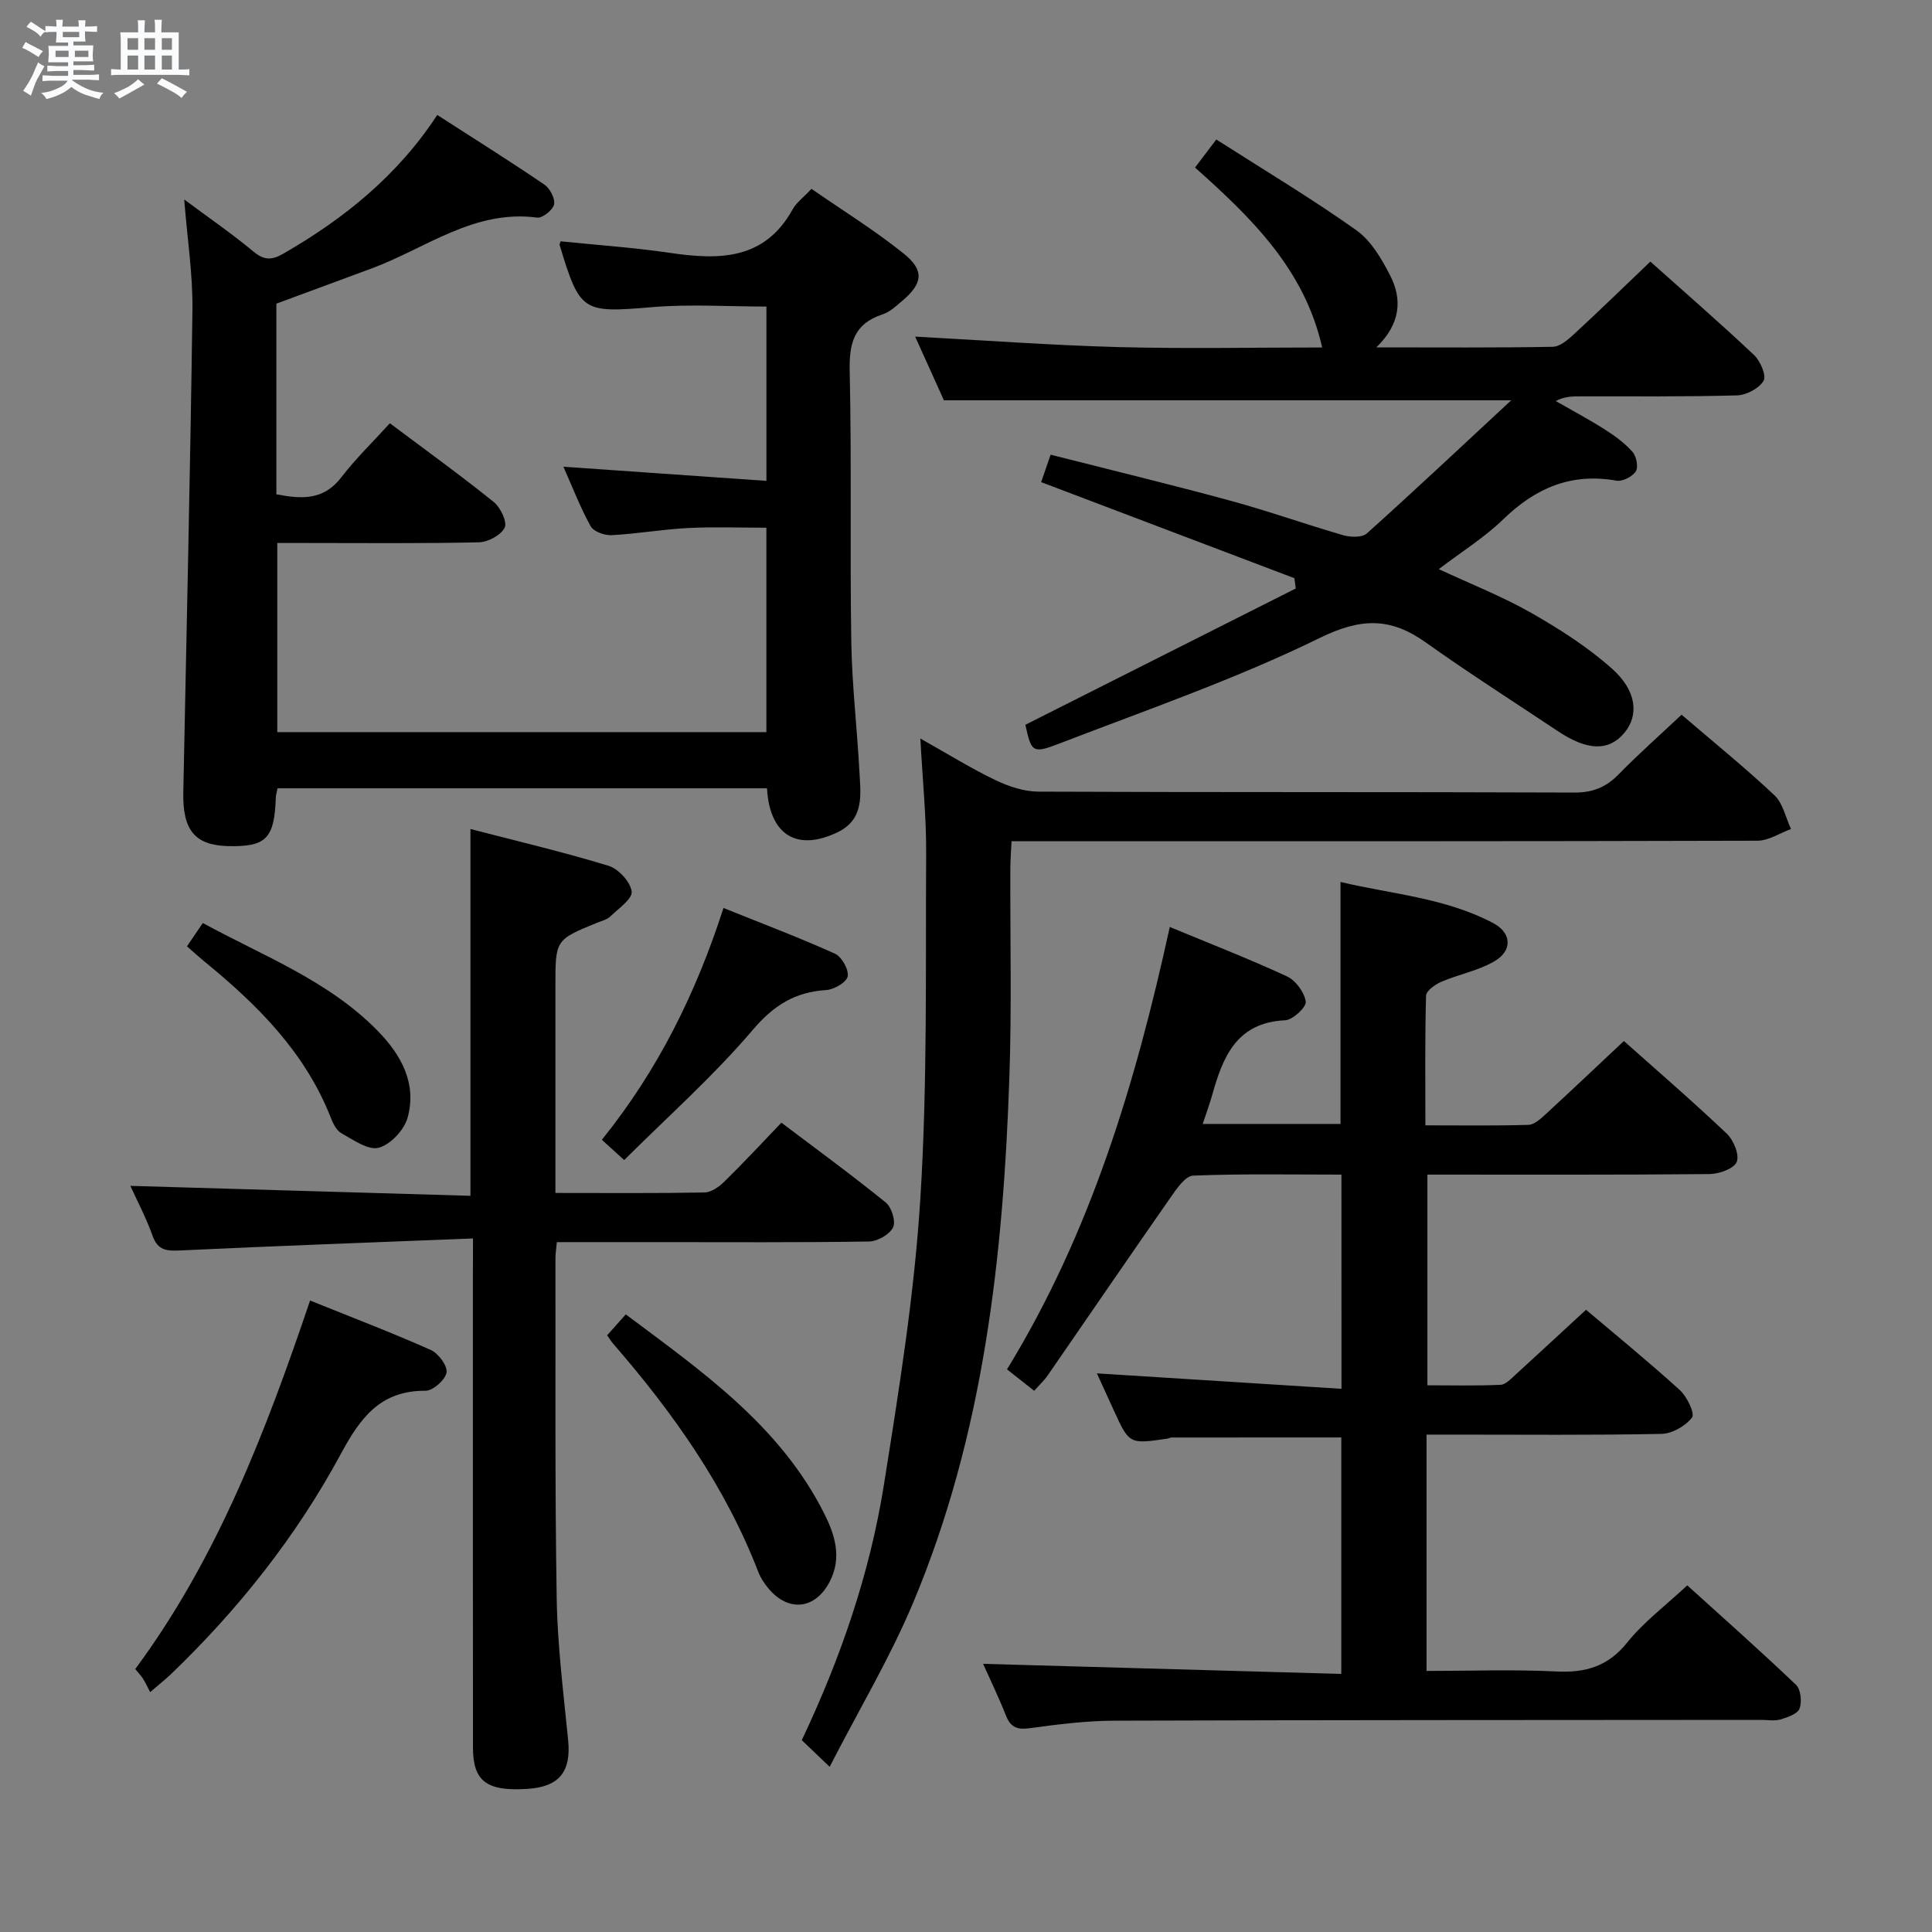 <svg enable-background="new 0 0 400 400" viewBox="0 0 400 400" xmlns="http://www.w3.org/2000/svg"><rect x="0" y="0" width="400" height="400" fill="#808080" stroke="none"/><path d="m6.8 9.5c.6.3 1.3.7 2.1 1.1-.4.4-.7.8-.9 1.2-.7-.4-1.3-.8-1.8-1.1s-1.1-.6-1.6-.8c.2-.4.5-.8.7-1.2.4.2.8.5 1.5.8zm.9 6.9c-.3.6-.5 1.1-.7 1.7s-.4 1.1-.6 1.7c-.6-.4-1.1-.7-1.6-1 .7-1 1.2-1.8 1.5-2.4.3-.5.6-1.1.8-1.7.3-.6.5-1.2.8-1.8.3.3.8.6 1.3.8-.7 1.3-1.2 2.2-1.5 2.7zm.1-11c.4.3 1 .7 1.7 1.1-.5.2-.8.6-1.1 1.1-.5-.6-1-1-1.4-1.2s-.9-.6-1.5-.8c.2-.4.5-.7.9-1.1.5.3.9.6 1.4.9zm10.5 13.1c1 .4 2 .6 3.1.7-.4.4-.7.8-.8 1.3-.9-.2-1.9-.6-3-.9-1-.4-2-.9-2.8-1.6-.5.4-1.1.9-1.9 1.3s-1.9.9-3.3 1.2c-.1-.3-.5-.8-1.1-1.3 1 0 2.1-.3 3.2-.8 1.2-.5 1.9-1 2.3-1.7h-3.2c-.4 0-1 0-2 .1v-1.2c1 0 1.7.1 2 .1h3.3v-1h-2.3c-.2 0-.9 0-2 .1v-1.2c1.2 0 1.9.1 2 .1h2.3v-.8h-4.1c0-.7.1-1.2.1-1.6 0-.5 0-1.1-.1-1.8h4.1v-.7h-2.5c0-.6.1-1.1.1-1.6v-.6h-.5c-.4 0-1 0-1.8.1v-1.3c1.2 0 1.9.1 2.1.1h.2c0-.3 0-.8-.1-1.4h1.4c0 .6-.1 1-.1 1.4h3.4c0-.4 0-.8-.1-1.3h1.5c0 .4-.1.9-.1 1.3.7 0 1.5 0 2.5-.1v1.2c-1 0-1.8-.1-2.5-.1v.6c0 .3 0 .8.1 1.5h-2.5v.8h4.1c0 .7-.1 1.3-.1 1.8s0 1 .1 1.5h-4.1v.8h1.4c.8 0 1.8 0 2.9-.1v1.2c-1 0-1.9-.1-2.8-.1h-1.5v1h3.2c.3 0 1 0 2.1-.1v1.2c-1.1 0-1.8-.1-2.1-.1h-3.4l-.1.1c1.4 1 2.4 1.5 3.4 1.9zm-4.1-6.7v-1.3h-2.7v1.3zm2.2-4.1v-1.1h-3.4v1.1zm1.9 4.1v-1.3h-2.8v1.3z" fill="#fafbfc"/><path d="m37 6.7v2.3 5.4c1 0 1.8 0 2.2-.1v1.3c-.6 0-1.5-.1-2.5-.1h-11.9c-.7 0-1.3 0-1.8.1v-1.3c.5 0 1.1.1 2 .1v-5.2c0-1 0-1.8-.1-2.5h3.7c0-1.3 0-2.1-.1-2.5h1.5c0 .4-.1 1.3-.1 2.5h2.2c0-1.2 0-2.1-.1-2.6h1.5c0 .4-.1 1.3-.1 2.6zm-12.3 13.7c-.3-.4-.7-.8-1.1-1.1 1.1-.4 2.1-.9 2.9-1.3.8-.5 1.5-1 2.1-1.6.4.4.9.8 1.3 1.1-2.5 1.4-4.2 2.4-5.2 2.9zm3.9-10.1v-2.4h-2.2v2.4zm0 4.1v-2.9h-2.2v2.9zm3.5-4.1v-2.4h-2.2v2.4zm0 4.1v-2.9h-2.2v2.9zm.4 2.9 1-1.1c.6.3 1.4.7 2.5 1.3s2 1.1 2.7 1.5c-.4.4-.8.8-1.1 1.3-.8-.8-2.5-1.7-5.1-3zm3.1-7v-2.4h-2.1v2.4zm0 4.1v-2.9h-2.1v2.9z" fill="#fafbfc"/><g fill="#000001"><path d="m277.73 243.19c-10.46 0-20.6-.2-30.71.21-1.61.07-3.39 2.68-4.62 4.45-8.56 12.26-16.99 24.62-25.49 36.92-.73 1.06-1.71 1.95-2.79 3.18-1.95-1.53-3.73-2.93-5.63-4.44 17.34-28.31 26.61-59.21 33.7-91.59 8.27 3.43 16.38 6.58 24.26 10.23 1.81.84 3.62 3.3 3.89 5.23.16 1.13-2.69 3.79-4.27 3.86-10.07.47-12.88 7.57-15.1 15.47-.53 1.89-1.22 3.74-1.96 5.99h28.53c0-16.55 0-32.94 0-50.1 10.6 2.53 21.72 3.27 31.65 8.54 3.8 2.02 3.97 5.68.25 7.86-3.35 1.97-7.4 2.71-11.03 4.27-1.28.55-3.13 1.87-3.16 2.89-.25 8.78-.14 17.56-.14 26.83 7.44 0 14.4.11 21.34-.1 1.22-.04 2.55-1.27 3.58-2.22 5.38-4.95 10.69-9.99 16.18-15.14 6.73 6 14.17 12.41 21.28 19.16 1.42 1.34 2.68 4.39 2.08 5.87-.57 1.41-3.66 2.5-5.65 2.52-19.31.18-38.63.11-58.39.11v43.62c4.96 0 10.06.13 15.15-.1 1.08-.05 2.19-1.28 3.13-2.13 4.79-4.36 9.52-8.77 14.56-13.41 6.07 5.14 12.9 10.71 19.42 16.63 1.49 1.35 3.16 4.87 2.53 5.68-1.36 1.77-4.13 3.35-6.36 3.39-14.32.29-28.65.15-42.98.15-1.79 0-3.59 0-5.63 0v48.93c9.01 0 17.96-.33 26.86.11 6.08.3 10.71-1.03 14.7-6.01 3.4-4.24 7.9-7.6 12.42-11.82 7.19 6.51 14.99 13.42 22.52 20.6.99.94 1.25 3.53.72 4.92-.42 1.11-2.49 1.81-3.96 2.25-1.23.36-2.64.08-3.98.08-44.65.04-89.3.02-133.95.17-5.79.02-11.61.75-17.36 1.54-2.58.36-4.02-.03-5.02-2.54-1.59-3.99-3.46-7.86-4.76-10.77 24.45.69 49.14 1.38 74.16 2.09 0-16.95 0-32.87 0-48.96-11.64 0-23.37 0-35.1.01-.32 0-.64.19-.97.24-7.83 1.15-7.83 1.15-11.08-5.97-1.16-2.53-2.32-5.07-3.45-7.55 16.97 1.07 33.64 2.13 50.64 3.2-.01-15.35-.01-29.46-.01-44.35z"/><path d="m158.8 163.21c-33.9 0-67.5 0-101.33 0-.14.72-.35 1.33-.37 1.94-.28 8.44-1.99 10.2-9.81 10.03-6.9-.16-9.5-3.24-9.34-11.14.66-33.27 1.45-66.54 1.89-99.81.1-7.37-1.06-14.77-1.7-22.93 5.16 3.84 9.94 7.12 14.37 10.81 2.22 1.85 3.84 1.74 6.15.41 12.56-7.24 23.62-16.12 31.87-28.72 7.5 4.83 14.92 9.49 22.17 14.41 1.15.78 2.26 2.89 2.02 4.1-.24 1.15-2.4 2.89-3.51 2.74-13.06-1.72-23.03 6.36-34.22 10.51-6.51 2.41-13.03 4.82-19.77 7.31v39.47c5.19 1 9.76 1.3 13.45-3.52 3.02-3.94 6.64-7.43 10.05-11.19 7.77 5.83 14.79 10.89 21.5 16.3 1.4 1.13 2.84 4.15 2.27 5.31-.77 1.56-3.46 3-5.36 3.04-11.99.27-23.99.14-35.98.14-1.81 0-3.61 0-5.74 0v39.16h101.26c0-13.79 0-27.7 0-42.32-5.33 0-10.76-.21-16.18.06-5.3.27-10.56 1.2-15.85 1.48-1.46.08-3.73-.73-4.35-1.85-2.16-3.89-3.76-8.09-5.64-12.32 14.1.98 27.87 1.94 42.03 2.93 0-12.57 0-24.15 0-36.09-7.84 0-15.79-.54-23.65.12-14.4 1.2-14.94 1.12-19.17-12.88-.04-.12.08-.29.21-.75 7.5.77 15.1 1.29 22.61 2.39 10.17 1.49 19.58 1.56 25.43-9.01.78-1.41 2.22-2.45 3.9-4.24 6.43 4.46 13.05 8.55 19.08 13.39 4.36 3.49 3.95 6.22-.28 9.79-1.26 1.07-2.58 2.32-4.09 2.81-5.91 1.93-6.93 5.97-6.8 11.76.42 18.65.03 37.32.33 55.97.14 8.96 1.2 17.91 1.68 26.87.25 4.76 1.09 9.91-4.52 12.62-8.34 4.02-14.07.64-14.61-9.1z"/><path d="m215.56 99.82c.67-1.95 1.2-3.47 1.96-5.68 12.56 3.19 24.94 6.18 37.24 9.53 7.84 2.13 15.52 4.88 23.34 7.14 1.51.44 3.91.51 4.89-.37 9.84-8.83 19.47-17.89 29.89-27.56-39.97 0-78.31 0-117.45 0-1.72-3.81-3.87-8.56-5.96-13.19 14.35.77 28.23 1.8 42.13 2.17 13.96.37 27.94.08 42.14.08-3.65-16.18-14.62-26.81-26.32-37.25 1.37-1.8 2.53-3.33 4.4-5.81 9.87 6.31 19.68 12.18 28.99 18.78 3.06 2.17 5.27 5.97 7.04 9.44 2.49 4.9 2.13 9.95-2.89 14.82 13 0 24.77.1 36.53-.12 1.5-.03 3.17-1.49 4.43-2.65 5.24-4.84 10.36-9.82 15.77-14.99 6.98 6.24 14.37 12.65 21.48 19.36 1.3 1.23 2.59 4.27 1.96 5.32-.95 1.59-3.57 2.97-5.52 3.02-10.82.3-21.66.18-32.49.2-1.58 0-3.16 0-5.02.97 3.39 1.94 6.84 3.78 10.13 5.87 2.08 1.32 4.14 2.82 5.76 4.65.81.91 1.25 3.15.69 4.03-.7 1.1-2.76 2.16-4 1.94-9.35-1.67-16.75 1.5-23.42 7.97-3.89 3.78-8.61 6.71-13.37 10.34 6.68 3.12 13.16 5.66 19.15 9.07 5.88 3.35 11.7 7.08 16.73 11.56 5.14 4.58 5.54 9.64 2.57 13.23-3.23 3.89-7.66 3.79-13.83-.33-9.13-6.09-18.39-11.99-27.32-18.35-7.31-5.2-13.4-5.12-21.95-.93-17.36 8.51-35.78 14.87-53.87 21.85-5.66 2.18-5.82 1.78-7.08-3.87 18.74-9.45 37.36-18.83 55.98-28.22-.09-.71-.18-1.42-.28-2.13-17.28-6.54-34.56-13.1-52.43-19.89z"/><path d="m97.93 256.41c-20.75.82-40.67 1.54-60.59 2.48-2.82.13-4.66.03-5.75-3.03-1.33-3.73-3.21-7.27-4.6-10.34 23.41.69 46.84 1.37 70.41 2.06 0-25.67 0-50.39 0-75.94 9.56 2.48 19.17 4.74 28.58 7.61 2.06.63 4.54 3.32 4.8 5.32.2 1.52-2.74 3.54-4.43 5.18-.68.65-1.76.91-2.69 1.28-8.67 3.54-8.67 3.54-8.67 13.14v42.82c10.62 0 20.74.09 30.86-.1 1.41-.03 3.04-1.18 4.13-2.26 3.92-3.84 7.66-7.87 11.8-12.19 7.49 5.66 14.7 10.92 21.62 16.54 1.21.98 2.11 3.94 1.5 5.15-.74 1.47-3.22 2.88-4.97 2.91-14.66.23-29.33.13-44 .13-6.79 0-13.59 0-20.64 0-.13 1.42-.29 2.38-.29 3.33.04 23.5-.13 47 .26 70.49.16 9.78 1.41 19.56 2.37 29.32.64 6.5-1.84 9.64-8.44 10.06-8.46.54-11.26-1.57-11.27-8.61-.02-32.67-.01-65.33-.01-98 .02-1.96.02-3.93.02-7.35z"/><path d="m348.15 147.97c6.69 5.74 13.17 10.98 19.22 16.67 1.77 1.67 2.33 4.63 3.44 7-2.32.84-4.64 2.42-6.96 2.42-49.48.14-98.96.11-148.44.11-1.81 0-3.62 0-5.98 0-.1 2.1-.24 3.86-.25 5.62-.05 14.33.29 28.67-.19 42.98-1.26 37.34-5.32 74.28-19.96 109.12-4.79 11.39-11.19 22.09-17.26 33.91-2.62-2.51-4.11-3.93-5.77-5.52 8.05-16.99 14.1-34.56 17.02-52.96 3.12-19.65 6.3-39.39 7.53-59.21 1.48-23.73 1.06-47.58 1.2-71.38.05-7.58-.74-15.17-1.2-23.82 5.79 3.25 10.55 6.21 15.58 8.62 2.73 1.31 5.9 2.36 8.88 2.37 36.98.16 73.97.04 110.95.19 3.83.02 6.56-1.11 9.17-3.78 4.06-4.15 8.42-8.01 13.02-12.34z"/><path d="m64.2 269.26c8.75 3.53 16.96 6.66 24.98 10.23 1.58.7 3.49 3.28 3.27 4.67-.25 1.52-2.81 3.79-4.35 3.78-9.36-.06-13.49 5.59-17.54 13.09-9.2 17.05-21.19 32.17-35.2 45.62-1.06 1.02-2.23 1.92-4.27 3.68-.55-1.03-.96-1.95-1.5-2.79-.44-.69-1.02-1.28-1.59-1.98 16.99-22.96 27-49.12 36.2-76.3z"/><path d="m125.7 276.46c1.23-1.38 2.42-2.72 3.86-4.33 15.92 11.9 32.04 23.13 41.16 41.39 2.19 4.39 3.57 8.96 1.13 13.81-2.95 5.86-8.57 6.57-12.77 1.52-.84-1-1.6-2.16-2.07-3.37-6.85-17.74-17.64-32.96-29.99-47.2-.45-.49-.78-1.06-1.32-1.82z"/><path d="m129.23 240.18c-2.12-1.93-3.33-3.02-4.62-4.2 11.63-14.45 19.46-30.28 25.18-47.99 7.92 3.19 15.6 6.09 23.08 9.46 1.4.63 2.89 3.29 2.63 4.7-.22 1.22-2.82 2.73-4.45 2.83-6.46.41-10.84 3.14-15.2 8.25-8.03 9.45-17.38 17.75-26.62 26.95z"/><path d="m38.71 195.93c1.14-1.68 2.05-3.02 3.28-4.83 12.58 6.87 26.06 11.93 36.26 22.38 4.85 4.97 8.1 10.9 6.13 17.95-.71 2.53-3.54 5.56-5.98 6.2-2.18.57-5.24-1.64-7.71-3-1.03-.57-1.74-2.03-2.21-3.24-5.29-13.47-15.09-23.27-26-32.19-1.15-.94-2.25-1.95-3.77-3.27z"/></g></svg>